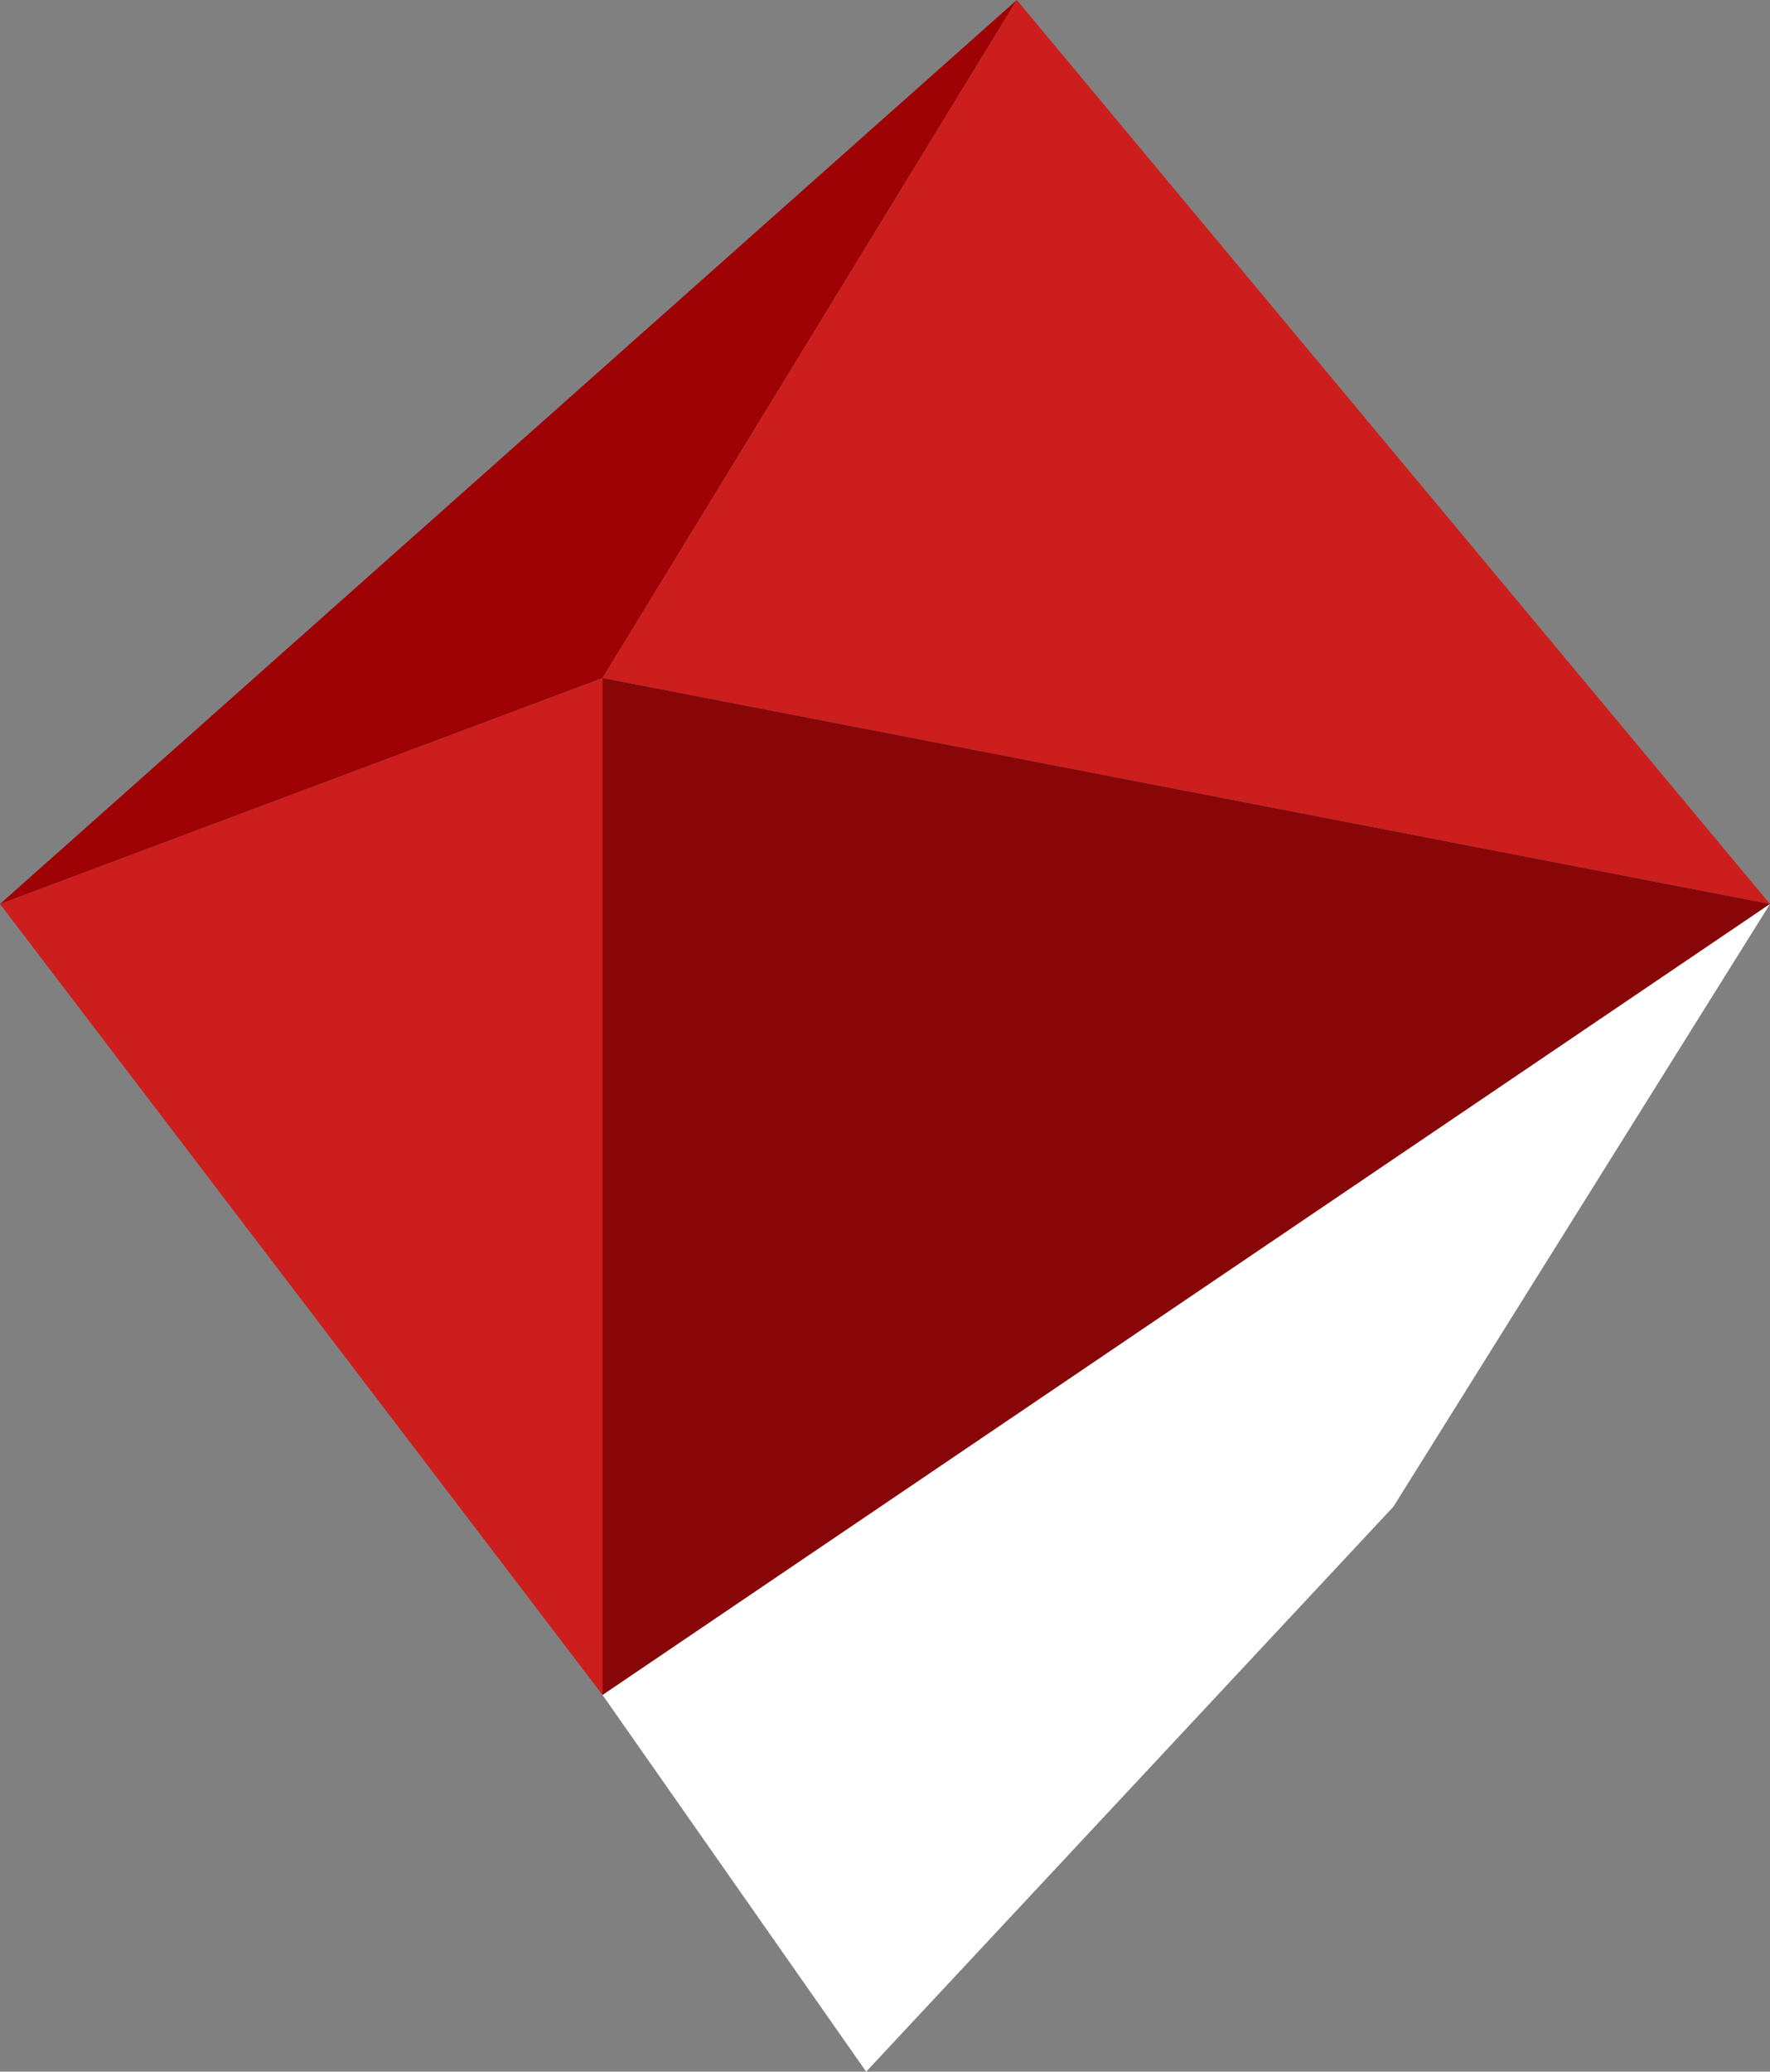 <?xml version="1.0" encoding="UTF-8"?>
<svg width="47px" height="55px" viewBox="0 0 47 55" version="1.1" xmlns="http://www.w3.org/2000/svg" xmlns:xlink="http://www.w3.org/1999/xlink">
    <rect x="0" y="0" width="47" height="55" fill="#808080" stroke="none"/>
    <!-- Generator: Sketch 57.1 (83088) - https://sketch.com -->
    <title>particle-12@3x</title>
    <desc>Created with Sketch.</desc>
    <g id="superhot_short" stroke="none" stroke-width="1" fill="none" fill-rule="evenodd">
        <g id="particle-12">
            <polygon id="Path-10" fill="#CC1E1D" points="0 24 16 18 16 45"></polygon>
            <polygon id="Path-10" fill="#9E0204" points="0 24 16 18 27 0"></polygon>
            <polygon id="Path-10" fill="#CC1E1D" points="47 24 16 18 27 0"></polygon>
            <polygon id="Path-10" fill="#890608" points="47 24 16 18 16 45"></polygon>
            <polygon id="Path-10" fill="#FFFFFF" points="47 24 37 40 23 55 16 45"></polygon>
        </g>
    </g>
</svg>